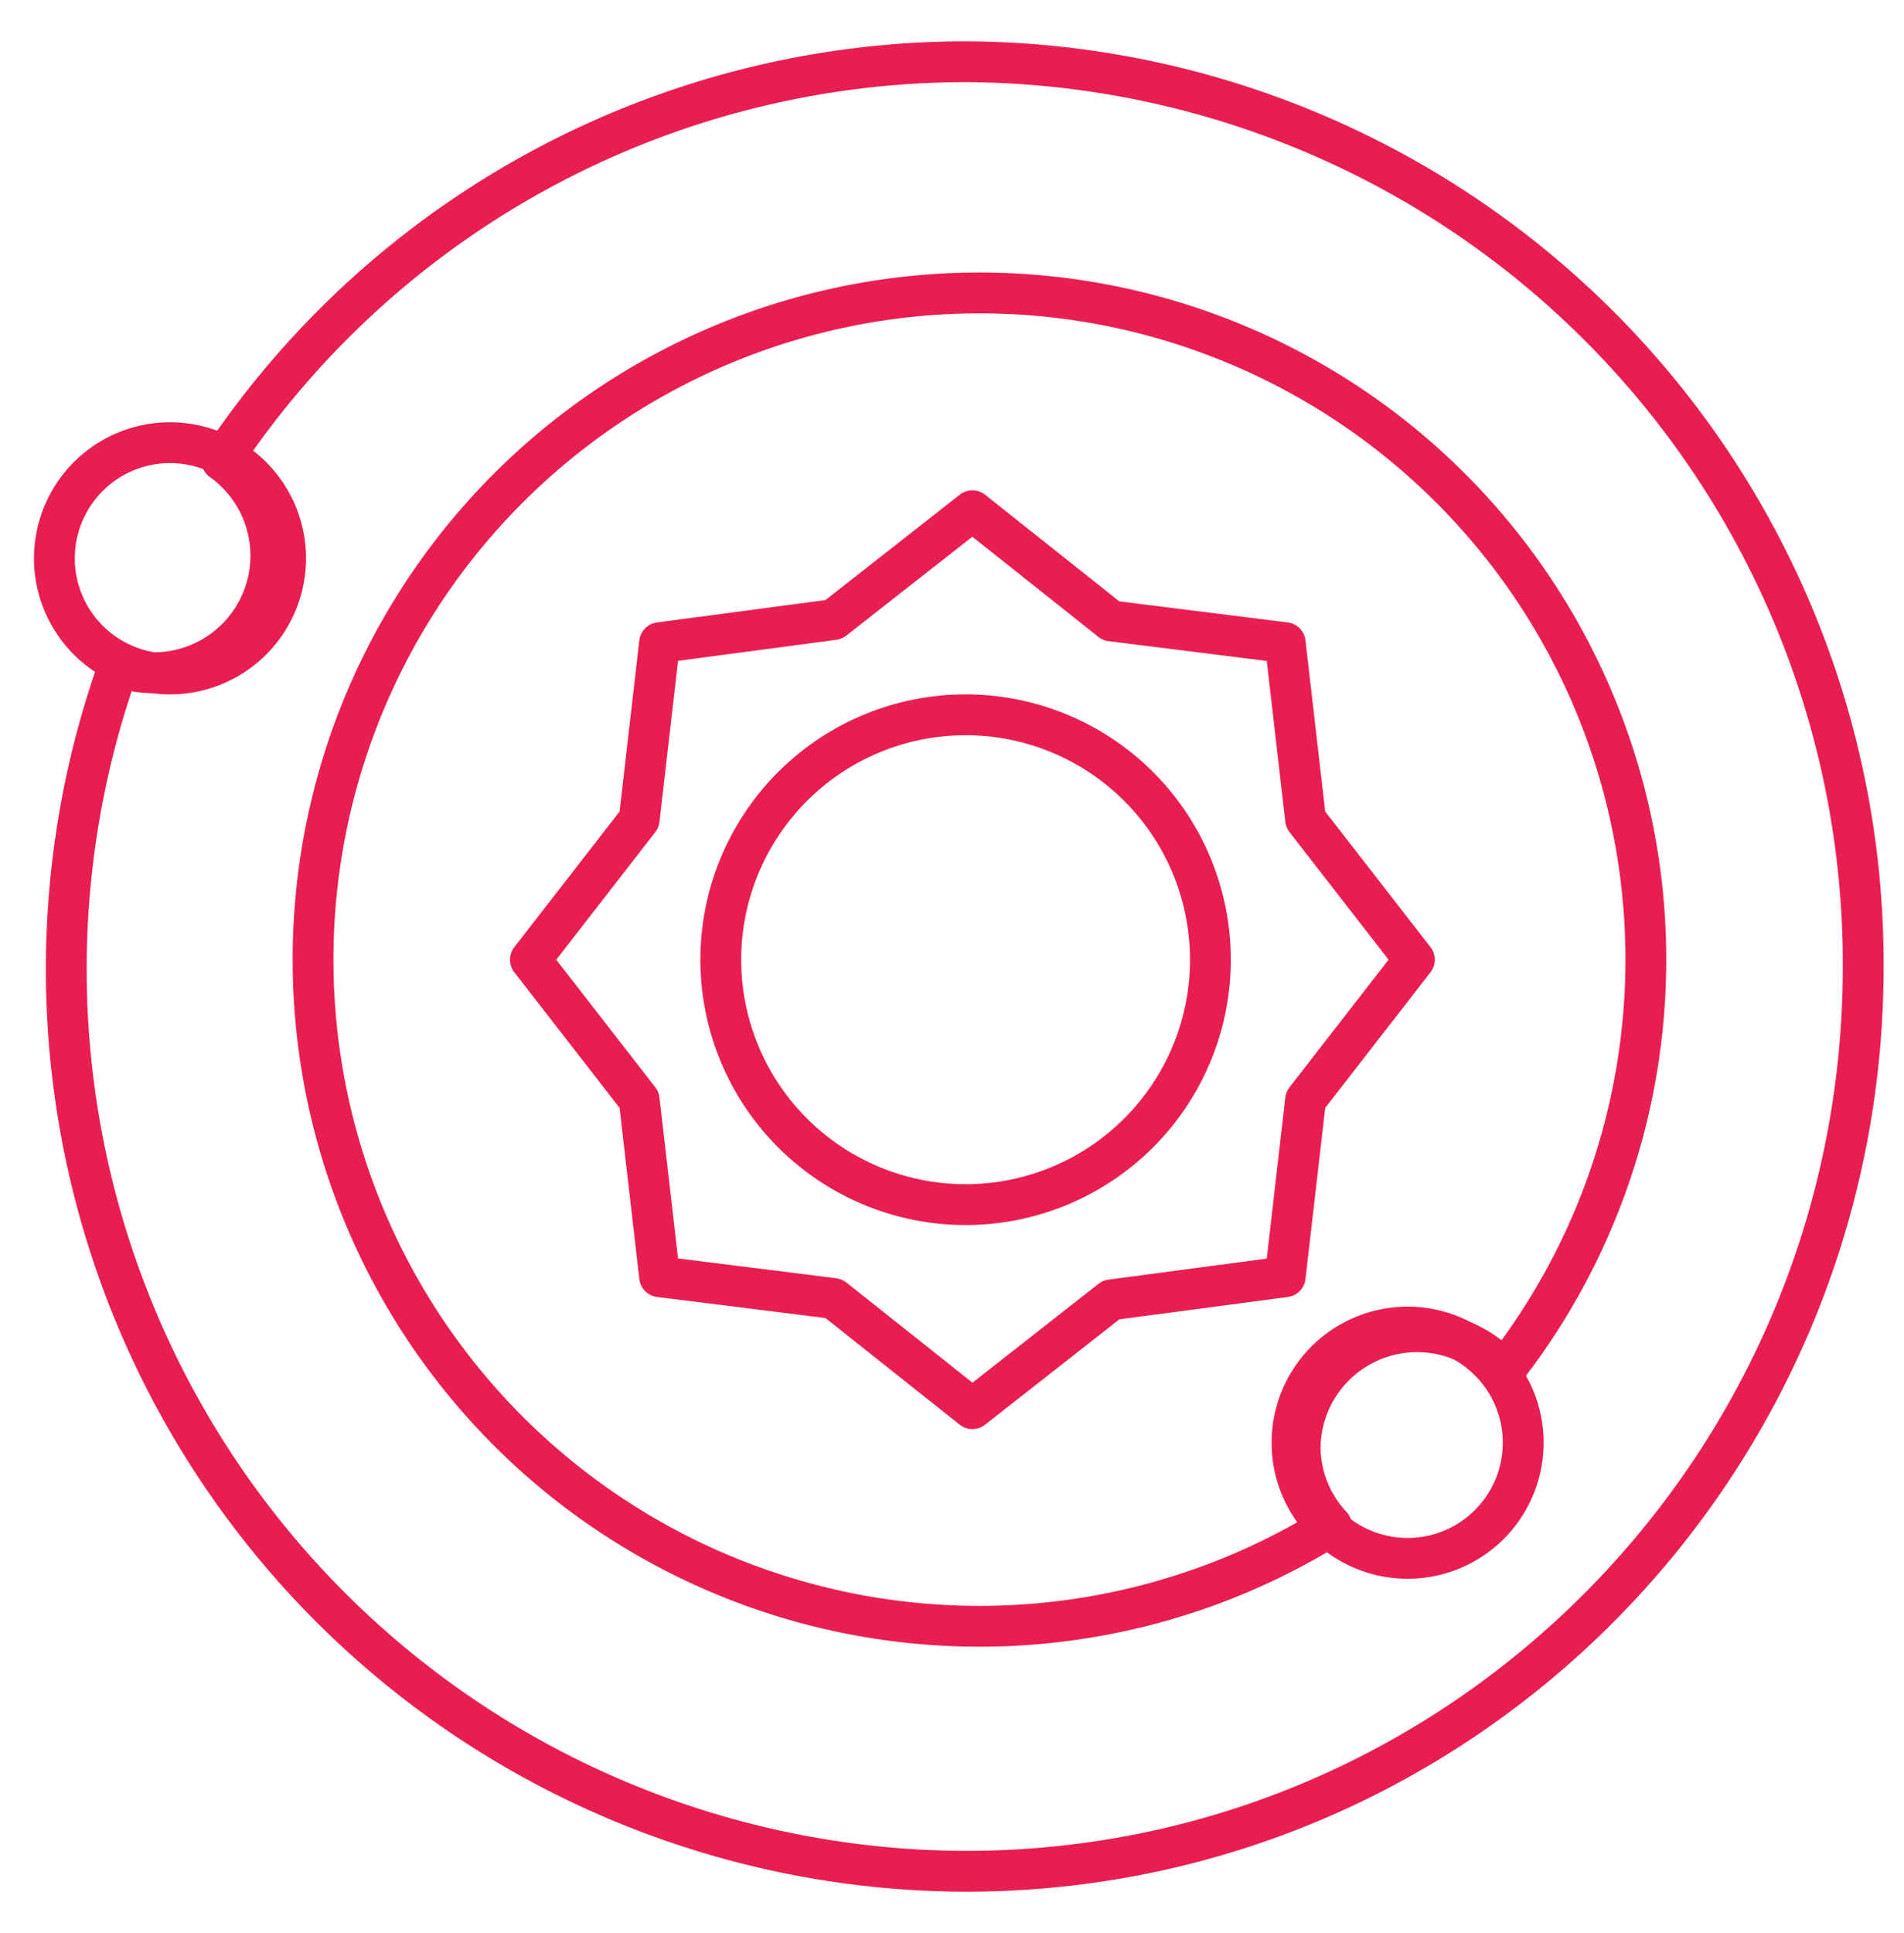 <svg xmlns="http://www.w3.org/2000/svg" fill="none" width="135" height="137" viewBox="-4 0 140 137"><path stroke="#E91D50" stroke-linecap="round" stroke-linejoin="round" stroke-width="3" d="M17 38.5a8.5 8.5 0 1 1-17 0 8.5 8.5 0 0 1 17 0zM108 103.5a8.5 8.5 0 1 1-17 0 8.5 8.5 0 0 1 17 0zM85 68a18 18 0 1 1-36 0 18 18 0 0 1 36 0z" clip-rule="evenodd"/><path stroke="#E91D50" stroke-linecap="round" stroke-linejoin="round" stroke-width="3" d="M100 68l-8 10.3-1.5 13L77.7 93 67.5 101l-10.2-8.1-12.8-1.6-1.5-13L35 68l8-10.3 1.5-13L57.3 43 67.5 35l10.2 8.1 12.8 1.6 1.5 13 8 10.3z" clip-rule="evenodd"/><path stroke="#E91D50" stroke-linecap="round" stroke-linejoin="round" stroke-width="3" d="M91.6 103.8a8.6 8.6 0 0 1 15-5.6 49 49 0 1 0-12.7 11.4 8.5 8.5 0 0 1-2.3-5.8z" clip-rule="evenodd"/><path stroke="#E91D50" stroke-linecap="round" stroke-linejoin="round" stroke-width="3" d="M67 2a65.8 65.8 0 0 0-54.7 29.3 8.6 8.6 0 0 1-7.6 15.2A66.3 66.3 0 0 0 67 135c36.5 0 66-29.8 66-66.5A66.3 66.3 0 0 0 67 2z" clip-rule="evenodd"/></svg>